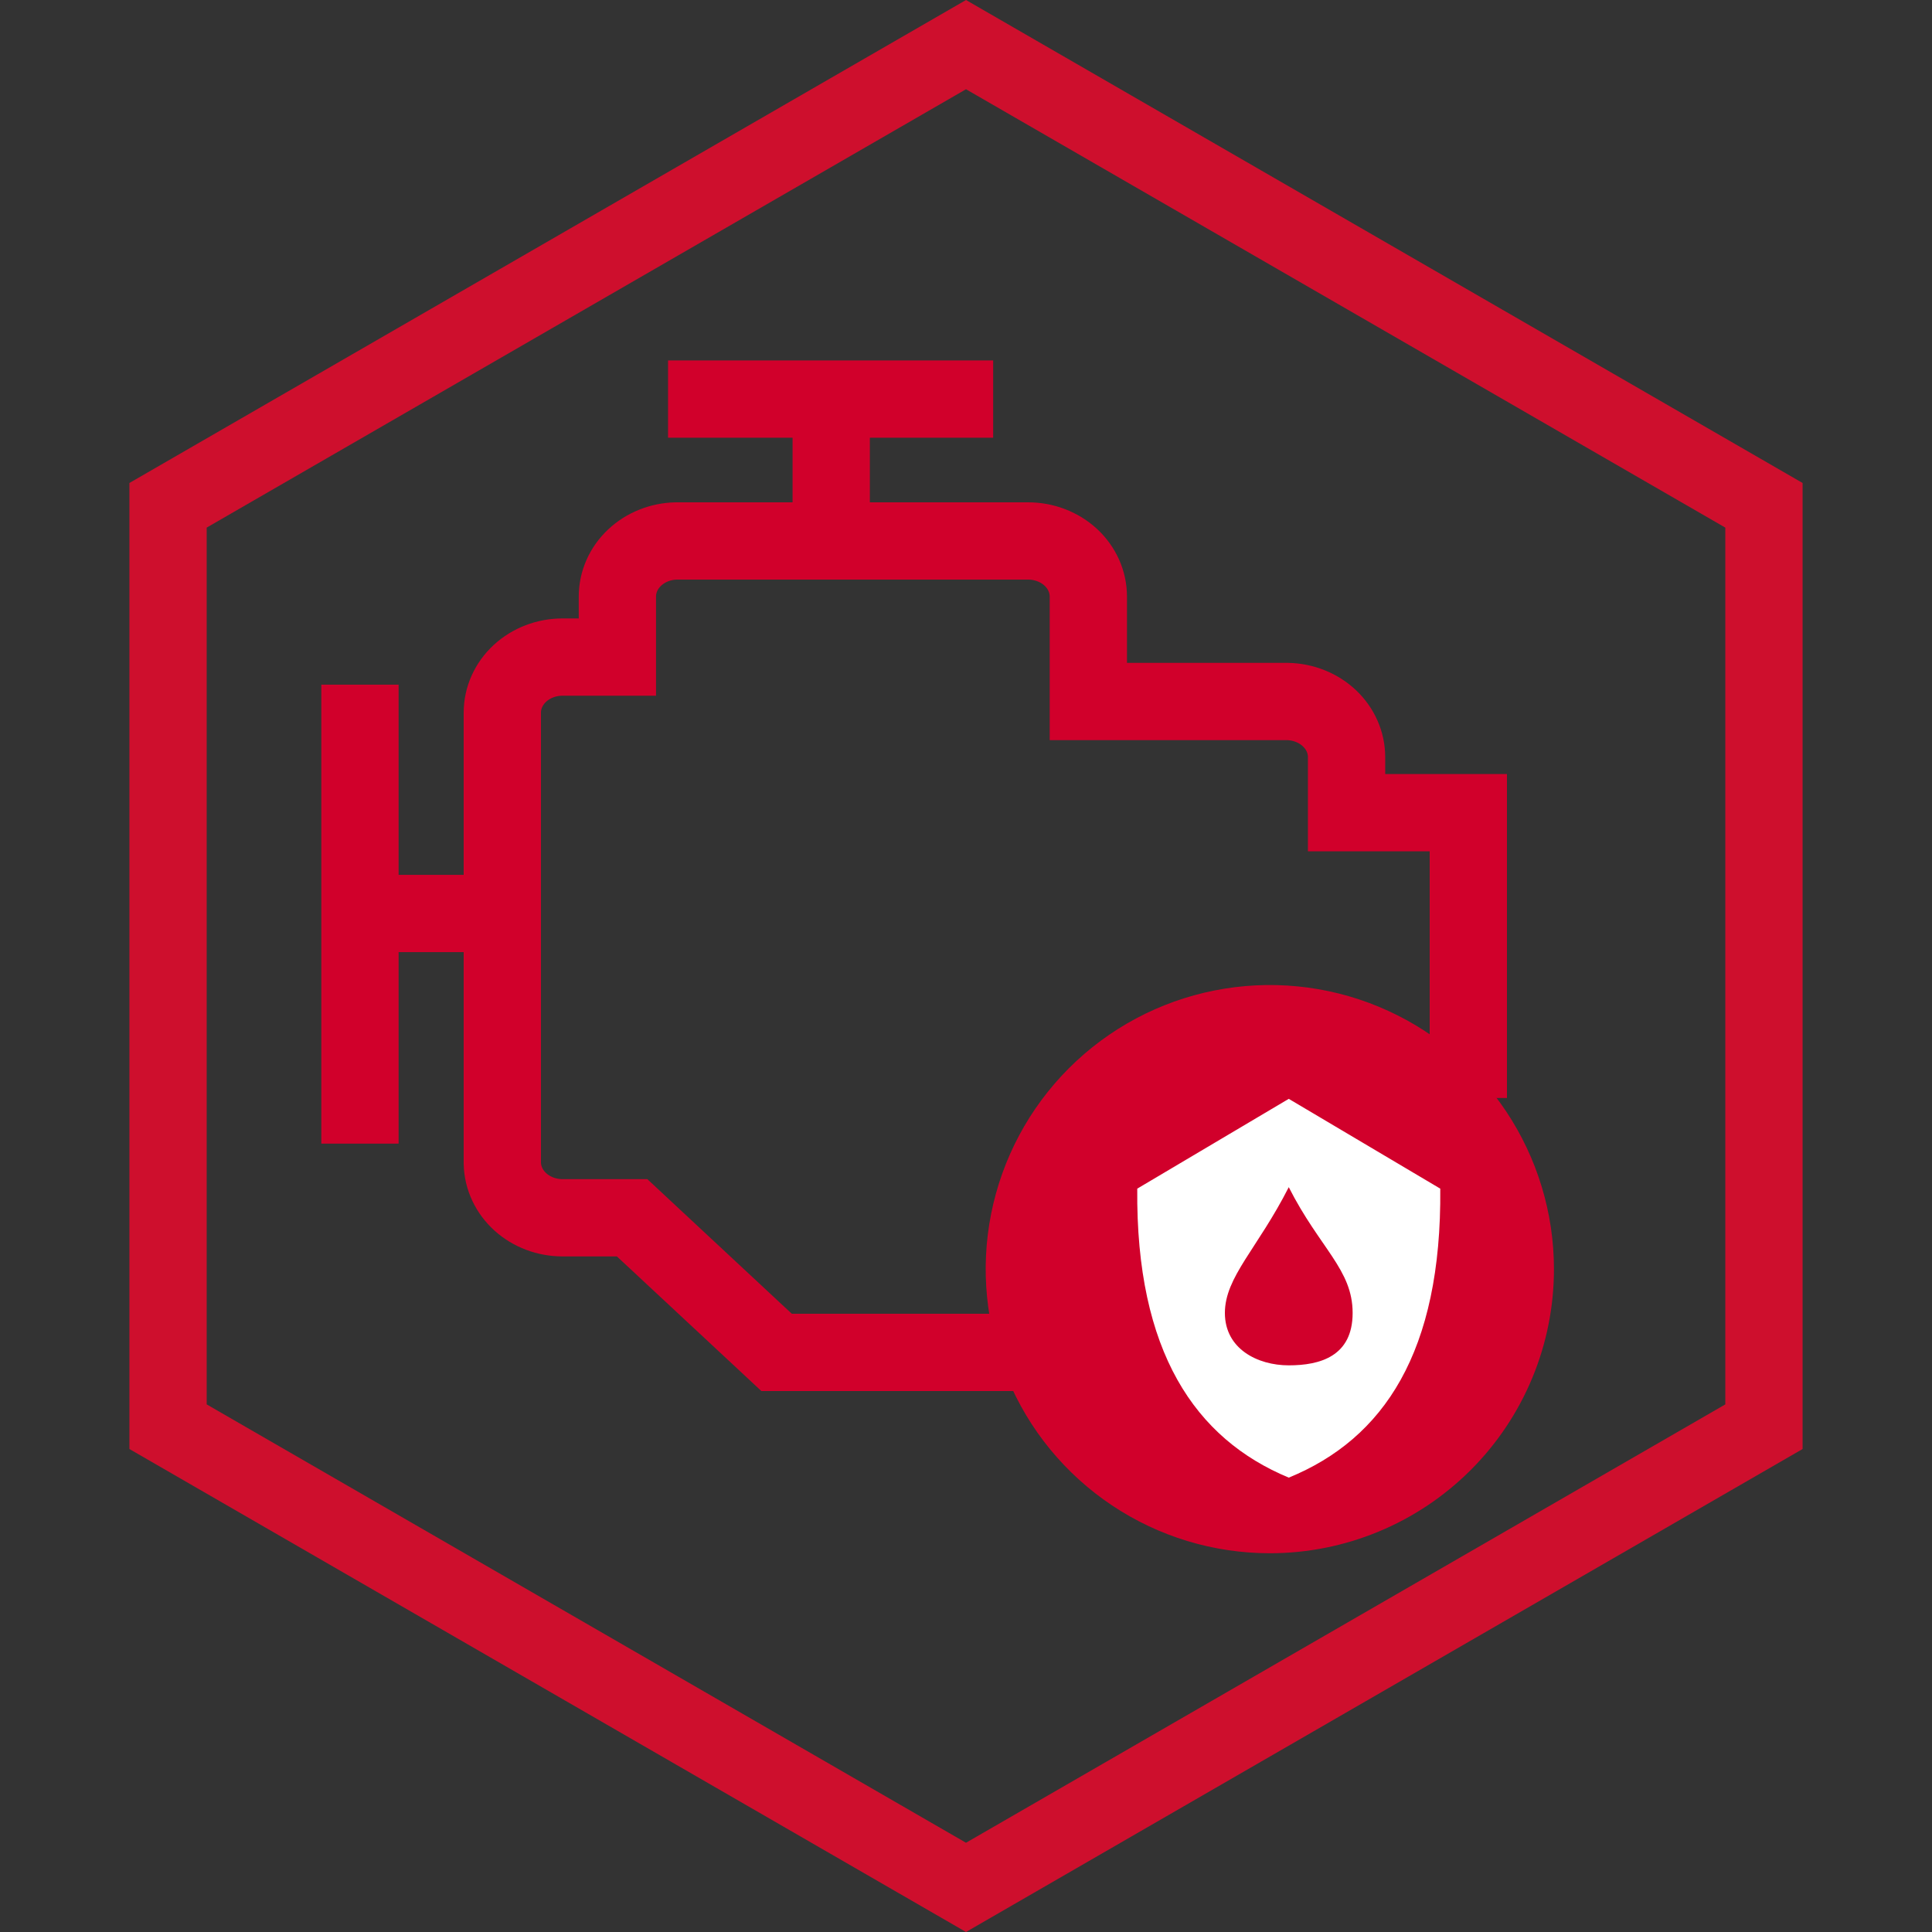 <svg width="50" height="50" viewBox="0 0 50 50" fill="none" xmlns="http://www.w3.org/2000/svg">
<rect x="0" y="0" width="50" height="50" fill="#333333" stroke="none"/>
<path d="M40.216 32.845C40.216 31.391 39.784 29.969 38.977 28.76C38.169 27.551 37.02 26.608 35.677 26.052C34.333 25.495 32.855 25.35 31.428 25.634C30.002 25.917 28.692 26.617 27.663 27.646C26.635 28.674 25.935 29.984 25.651 31.411C25.367 32.837 25.513 34.315 26.07 35.659C26.626 37.003 27.568 38.151 28.778 38.959C29.987 39.767 31.408 40.198 32.863 40.198C33.828 40.198 34.785 40.008 35.677 39.638C36.569 39.269 37.379 38.727 38.062 38.044C38.745 37.362 39.286 36.551 39.656 35.659C40.026 34.767 40.216 33.811 40.216 32.845Z" fill="#D1002B"/>
<path d="M17.289 10.328H25.703" stroke="#D1002B" stroke-width="2" stroke-miterlimit="10"/>
<path d="M9.316 17.719V29.597" stroke="#D1002B" stroke-width="2" stroke-miterlimit="10"/>
<path d="M21.512 13.192V10.328" stroke="#D1002B" stroke-width="2" stroke-miterlimit="10"/>
<path d="M12.132 23.641H9.316" stroke="#D1002B" stroke-width="2" stroke-miterlimit="10"/>
<path d="M38 28.416V21.032H34.849V19.594C34.849 19.218 34.69 18.857 34.405 18.588C34.12 18.319 33.733 18.164 33.325 18.155H28.166V15.438C28.166 15.057 28.002 14.691 27.71 14.421C27.418 14.152 27.021 14 26.608 14H17.501C17.094 14.008 16.707 14.164 16.422 14.432C16.137 14.701 15.978 15.062 15.978 15.438V17.005H14.558C14.145 17.005 13.749 17.156 13.456 17.426C13.164 17.696 13 18.061 13 18.443V30.11C13.009 30.485 13.177 30.843 13.468 31.106C13.76 31.369 14.151 31.516 14.558 31.516H16.359L20.098 35H27.231" stroke="#D1002B" stroke-width="2" stroke-miterlimit="10"/>
<path d="M33.353 28.438L29.432 30.762C29.394 34.986 30.931 37.234 33.353 38.241C35.813 37.234 37.312 34.986 37.274 30.762L33.353 28.438ZM33.353 35.335C32.546 35.335 31.7 34.909 31.7 33.979C31.7 33.049 32.546 32.313 33.353 30.724C34.16 32.313 35.006 32.855 35.006 33.979C35.006 35.103 34.16 35.335 33.353 35.335Z" fill="white"/>
<path d="M4.349 13.077L25 1.155L45.651 13.077V36.923L25 48.845L4.349 36.923V13.077Z" stroke="#CE0F2D" stroke-width="2"/>
</svg>
